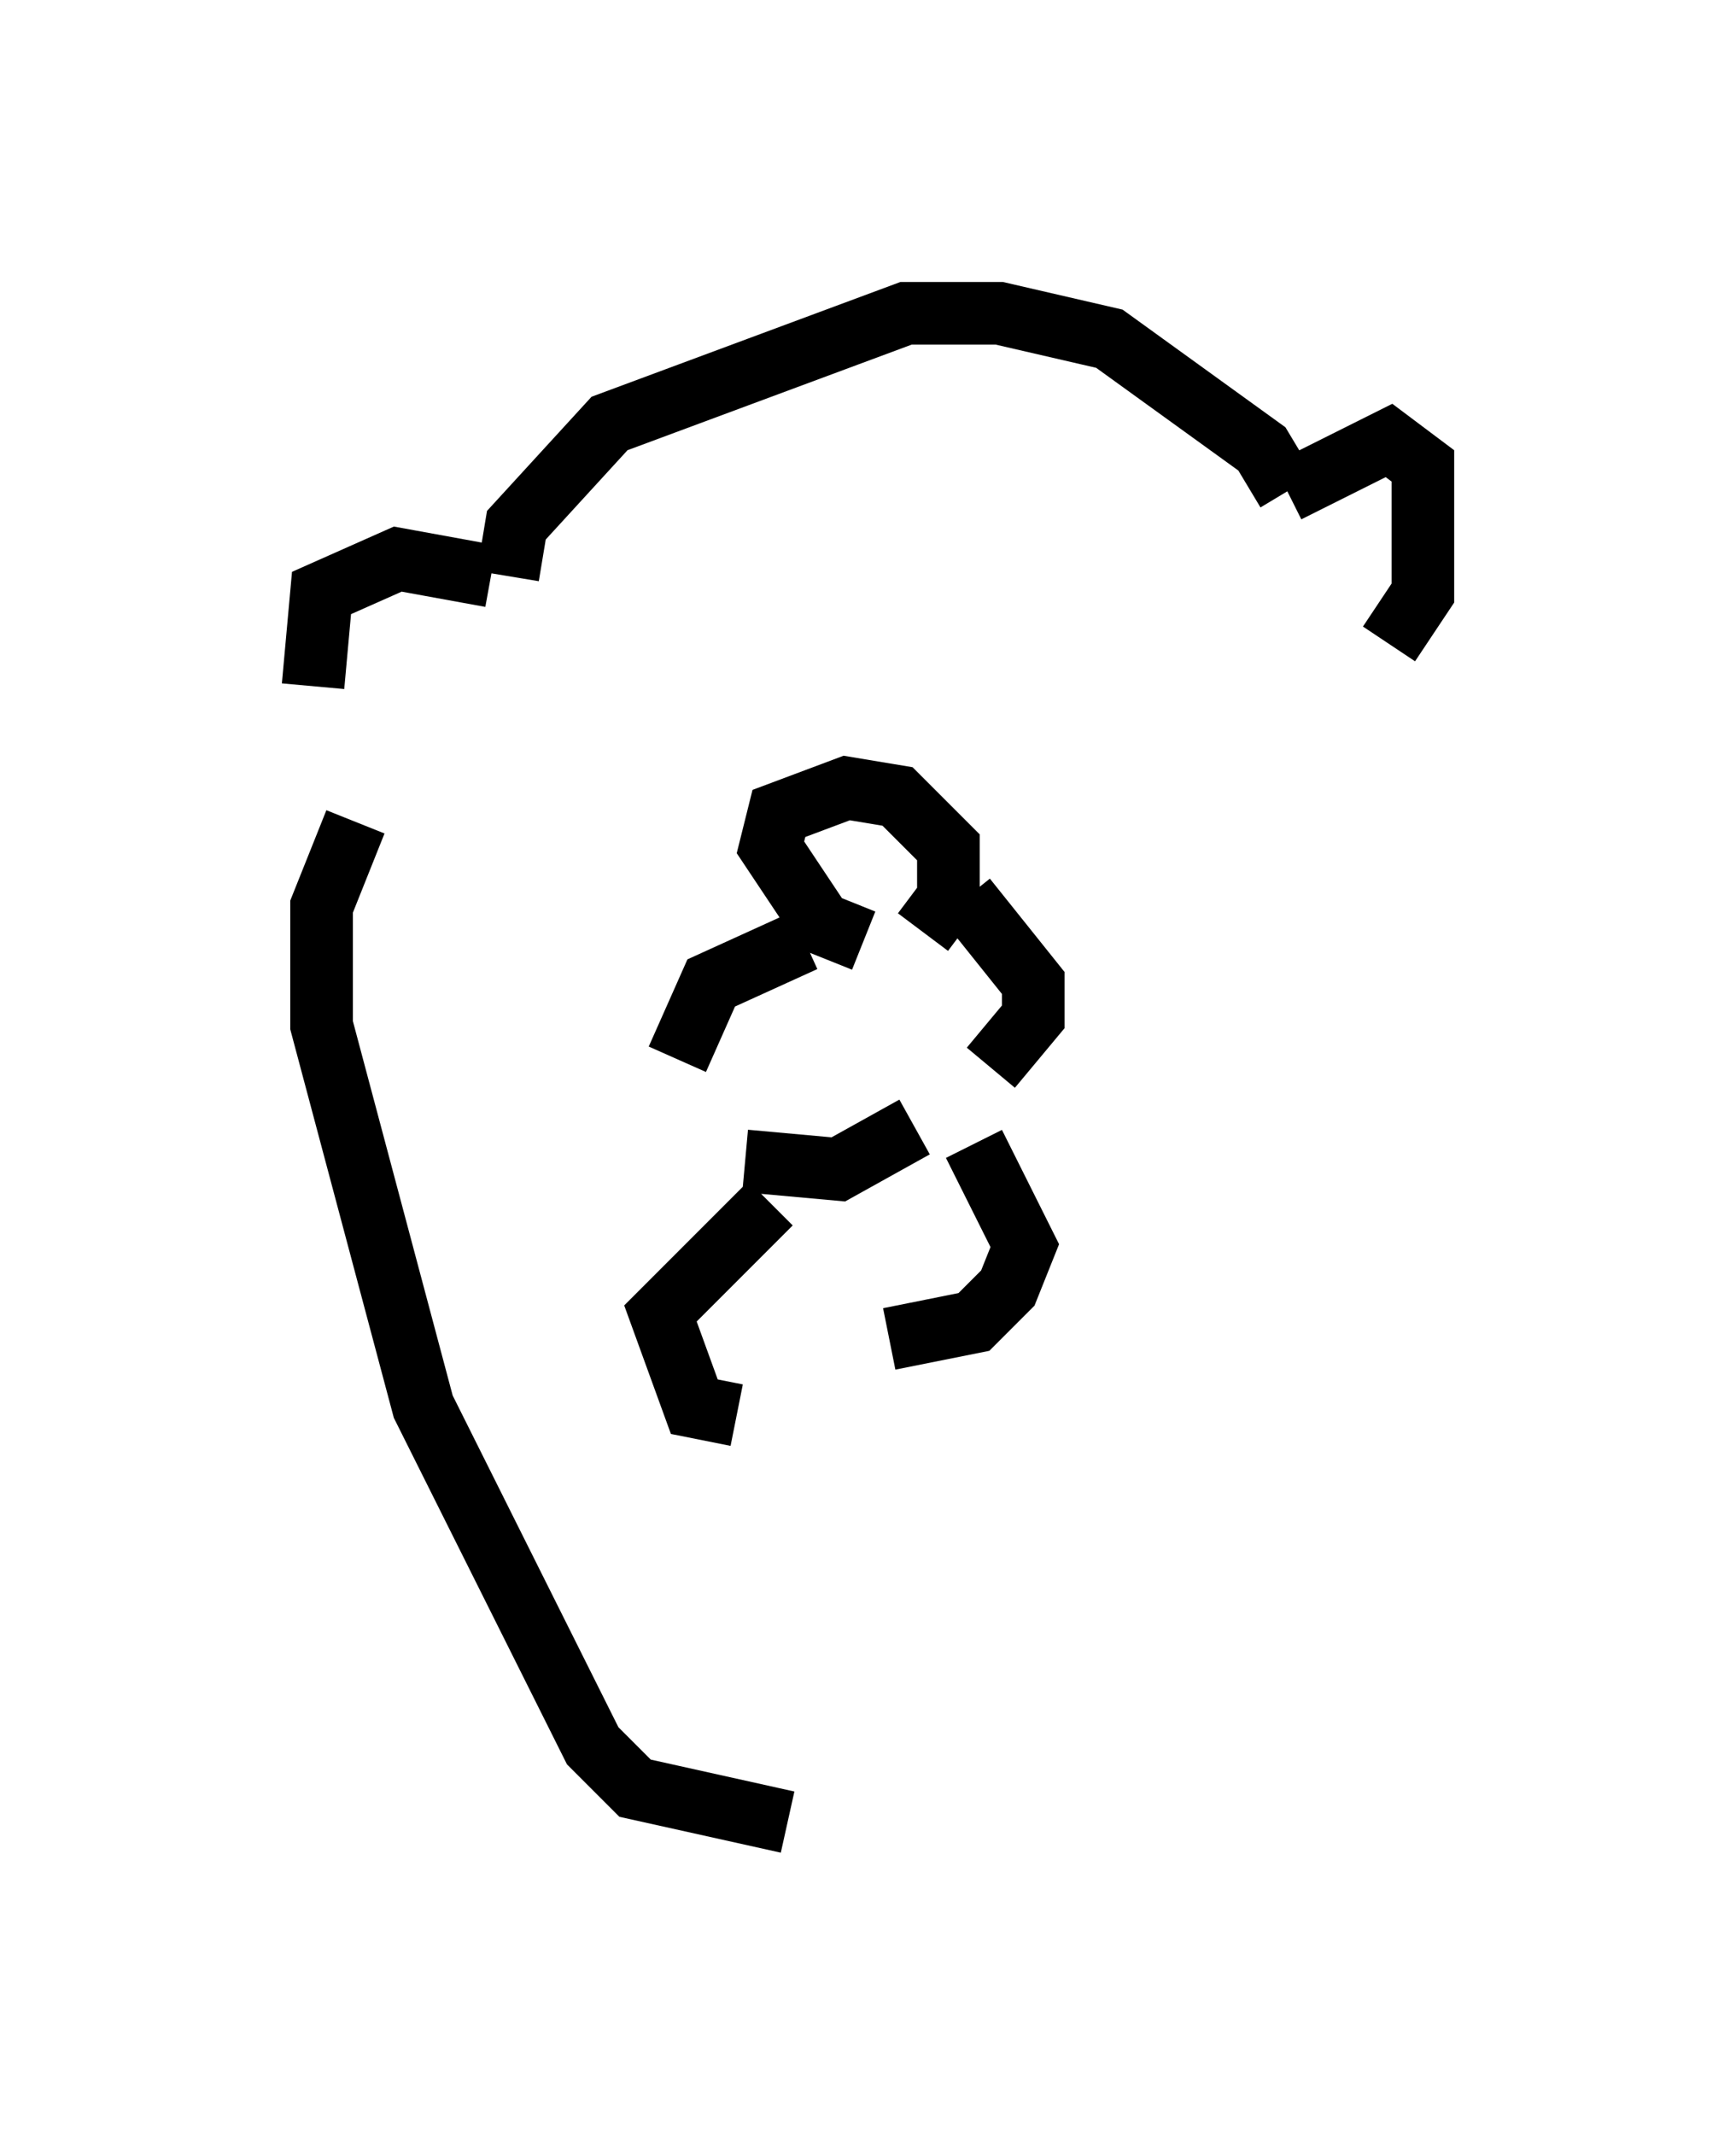 <?xml version="1.0" encoding="utf-8" ?>
<svg baseProfile="full" height="34.086" version="1.1" width="27.726" xmlns="http://www.w3.org/2000/svg" xmlns:ev="http://www.w3.org/2001/xml-events" xmlns:xlink="http://www.w3.org/1999/xlink"><defs /><rect fill="white" height="34.086" width="27.726" x="0" y="0" /><path d="M5.947, 12.442 m-0.947, -1.488 l0.135, -1.488 1.218, -0.541 l1.488, 0.271 m0.271, 0.0 l0.135, -0.812 1.488, -1.624 l4.736, -1.759 1.488, 0.0 l1.759, 0.406 2.436, 1.759 l0.406, 0.677 m0.0, 0.0 l1.624, -0.812 0.541, 0.406 l0.0, 2.03 -0.541, 0.812 m-8.39, 4.736 l-0.677, -0.271 -0.812, -1.218 l0.135, -0.541 1.083, -0.406 l0.812, 0.135 0.812, 0.812 l0.0, 0.812 -0.406, 0.541 m-1.894, 0.135 l-1.488, 0.677 -0.541, 1.218 m4.601, -2.571 l1.083, 1.353 0.0, 0.541 l-0.677, 0.812 m-3.924, 1.488 l1.488, 0.135 1.218, -0.677 m-2.3, 1.218 l-1.759, 1.759 0.541, 1.488 l0.677, 0.135 m3.789, -4.33 l0.812, 1.624 -0.271, 0.677 l-0.541, 0.541 -1.353, 0.271 m-8.525, -8.254 l-0.541, 1.353 0.0, 1.894 l1.624, 6.089 2.706, 5.413 l0.677, 0.677 2.436, 0.541 " fill="none" stroke="black" stroke-width="1" /></svg>